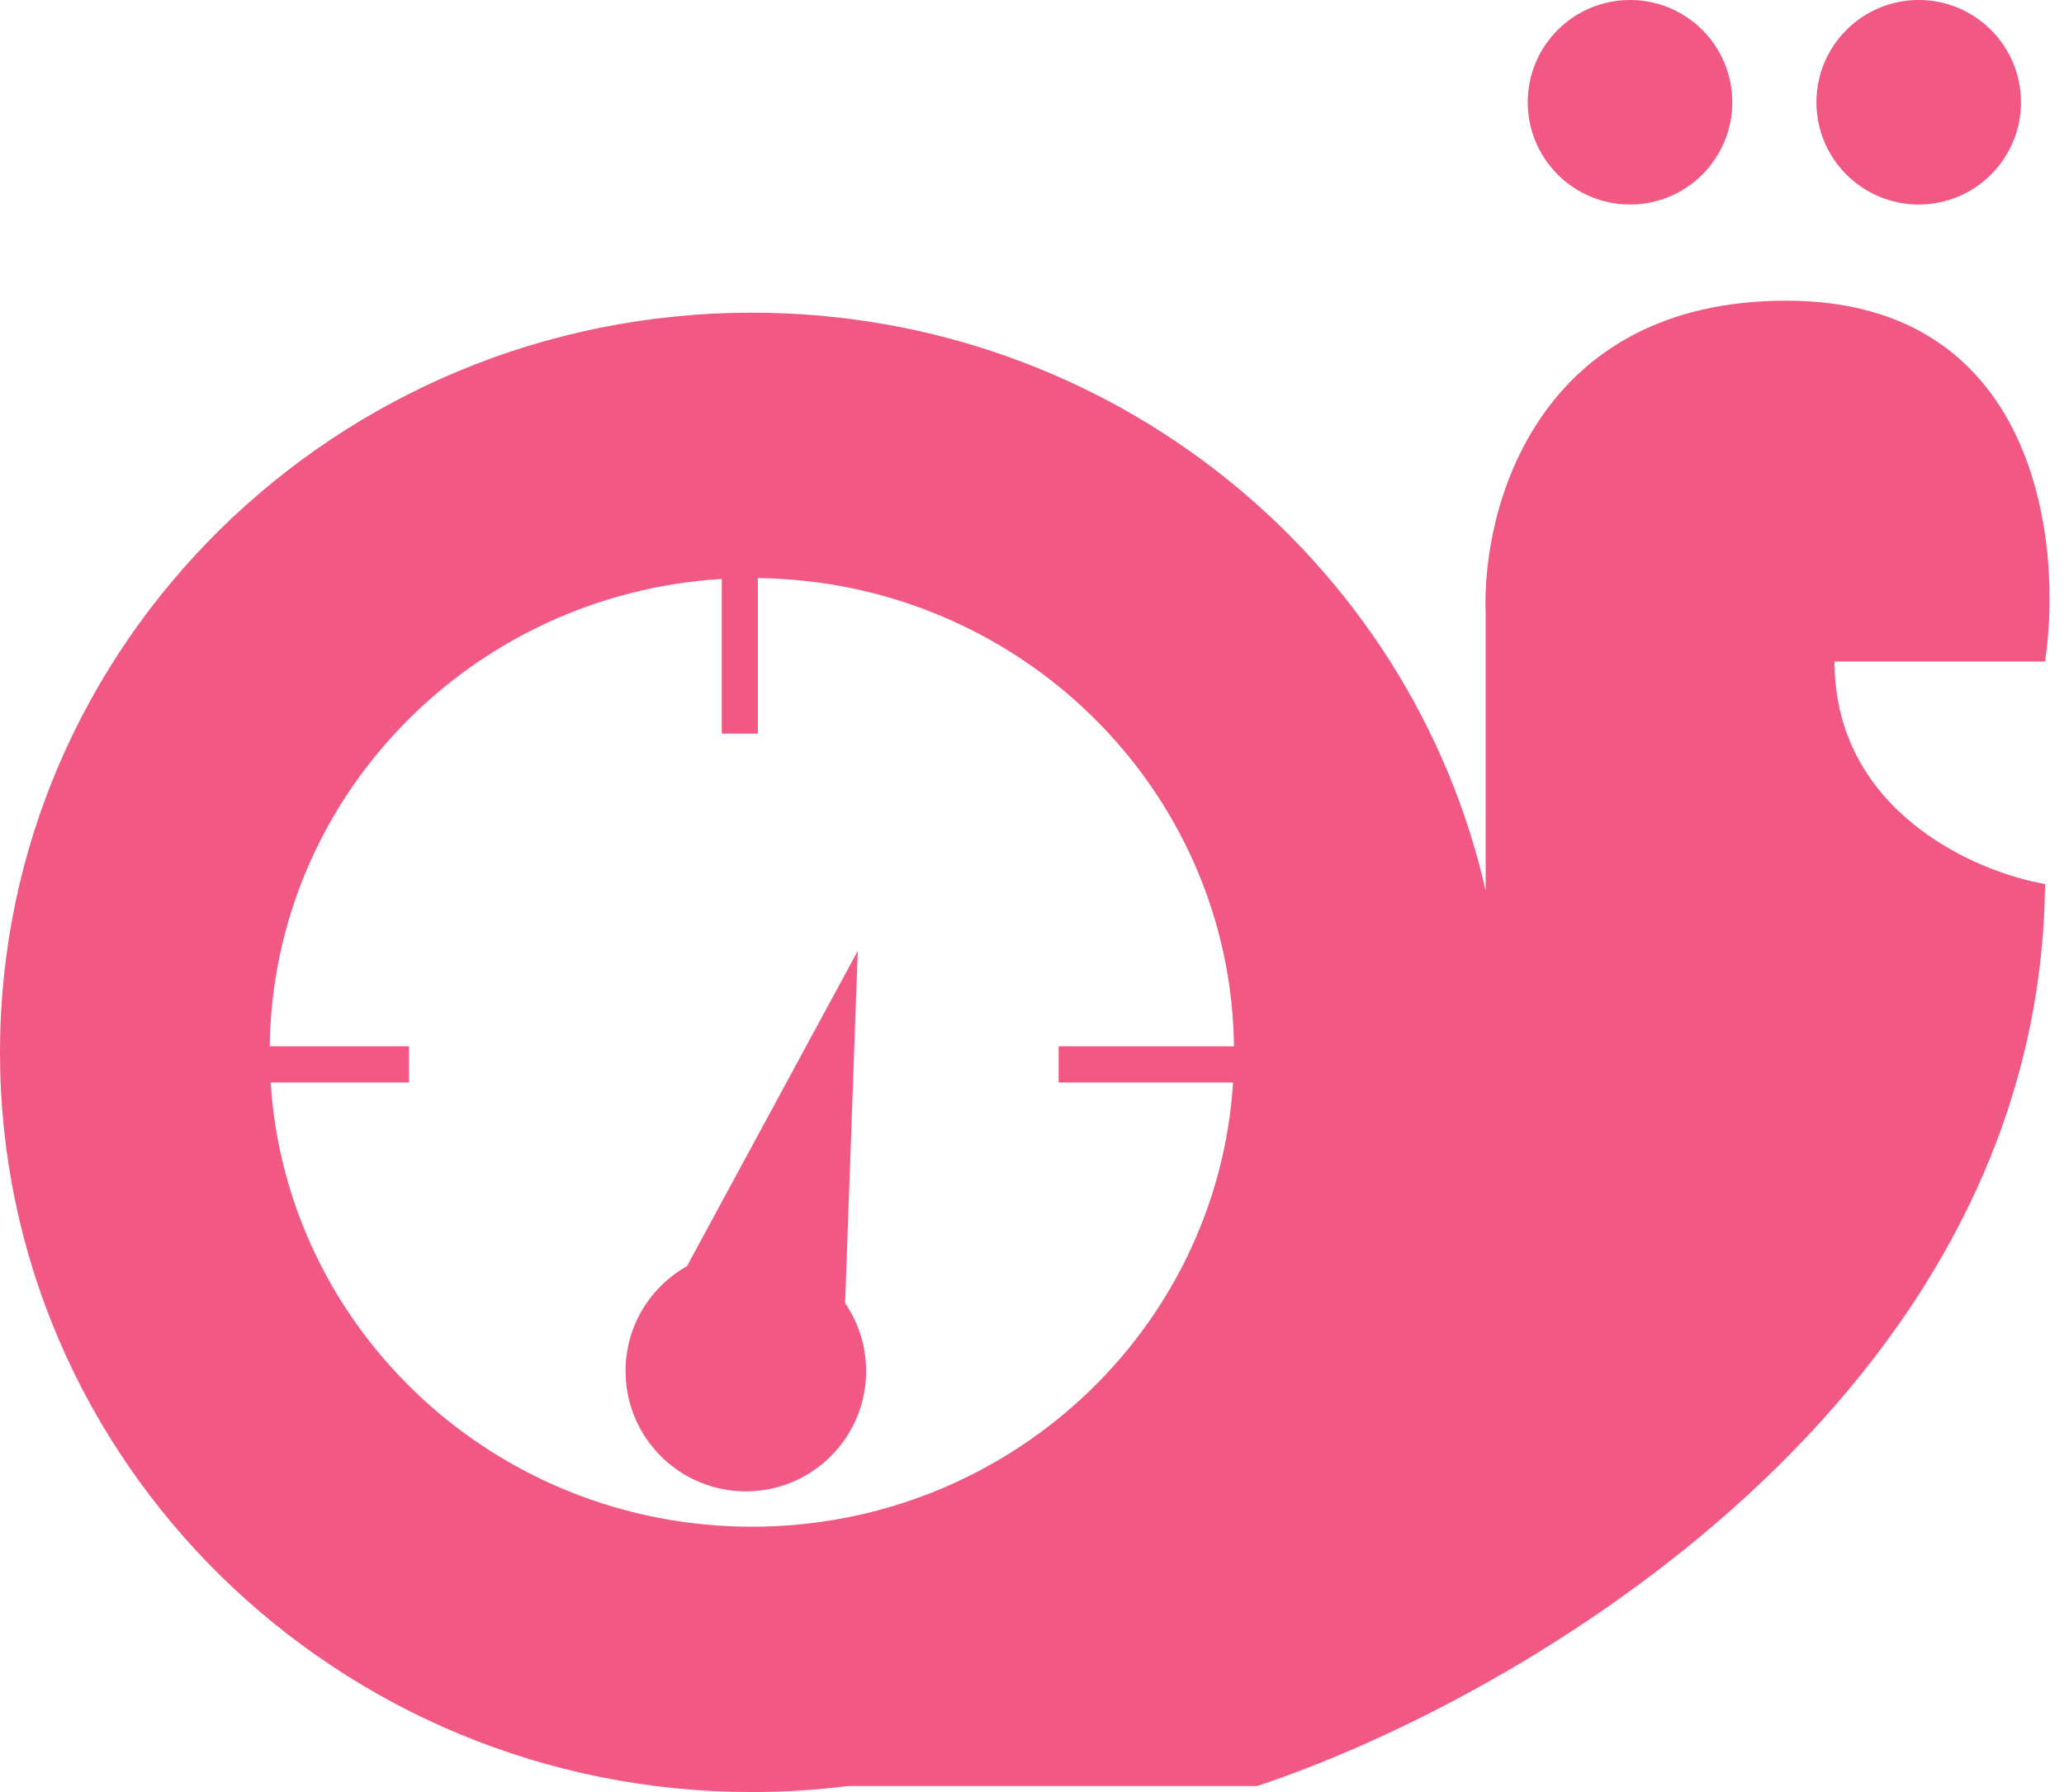 <svg width="38" height="33" viewBox="0 0 38 33" fill="none" xmlns="http://www.w3.org/2000/svg">
<path fill-rule="evenodd" clip-rule="evenodd" d="M12.647 23.317L15.792 17.511L15.559 23.997C15.803 24.353 15.946 24.784 15.946 25.248C15.946 26.471 14.955 27.463 13.732 27.463C12.508 27.463 11.517 26.471 11.517 25.248C11.517 24.419 11.972 23.696 12.647 23.317Z" fill="#F15884"/>
<path fill-rule="evenodd" clip-rule="evenodd" d="M23.144 32.889H15.616C15.035 32.962 14.443 33 13.842 33C6.197 33 0 26.902 0 19.379C0 11.857 6.197 5.758 13.842 5.758C20.447 5.758 25.971 10.31 27.352 16.4V11.295C27.279 9.376 28.283 5.537 32.889 5.537C37.496 5.537 37.983 9.966 37.651 12.181H33.775C33.775 14.928 36.359 16.057 37.651 16.279C37.562 25.758 27.943 31.302 23.144 32.889ZM4.983 19.933C5.273 24.499 9.129 28.114 13.842 28.114C18.556 28.114 22.412 24.499 22.702 19.933H19.49V19.268H22.719C22.659 14.531 18.767 10.703 13.953 10.645V13.51H13.289L13.289 10.661C8.681 10.94 5.024 14.678 4.966 19.268H7.53V19.933H4.983Z" fill="#F15884"/>
<circle cx="30.01" cy="1.883" r="1.883" fill="#F15884"/>
<circle cx="35.325" cy="1.883" r="1.883" fill="#F15884"/>
</svg>
